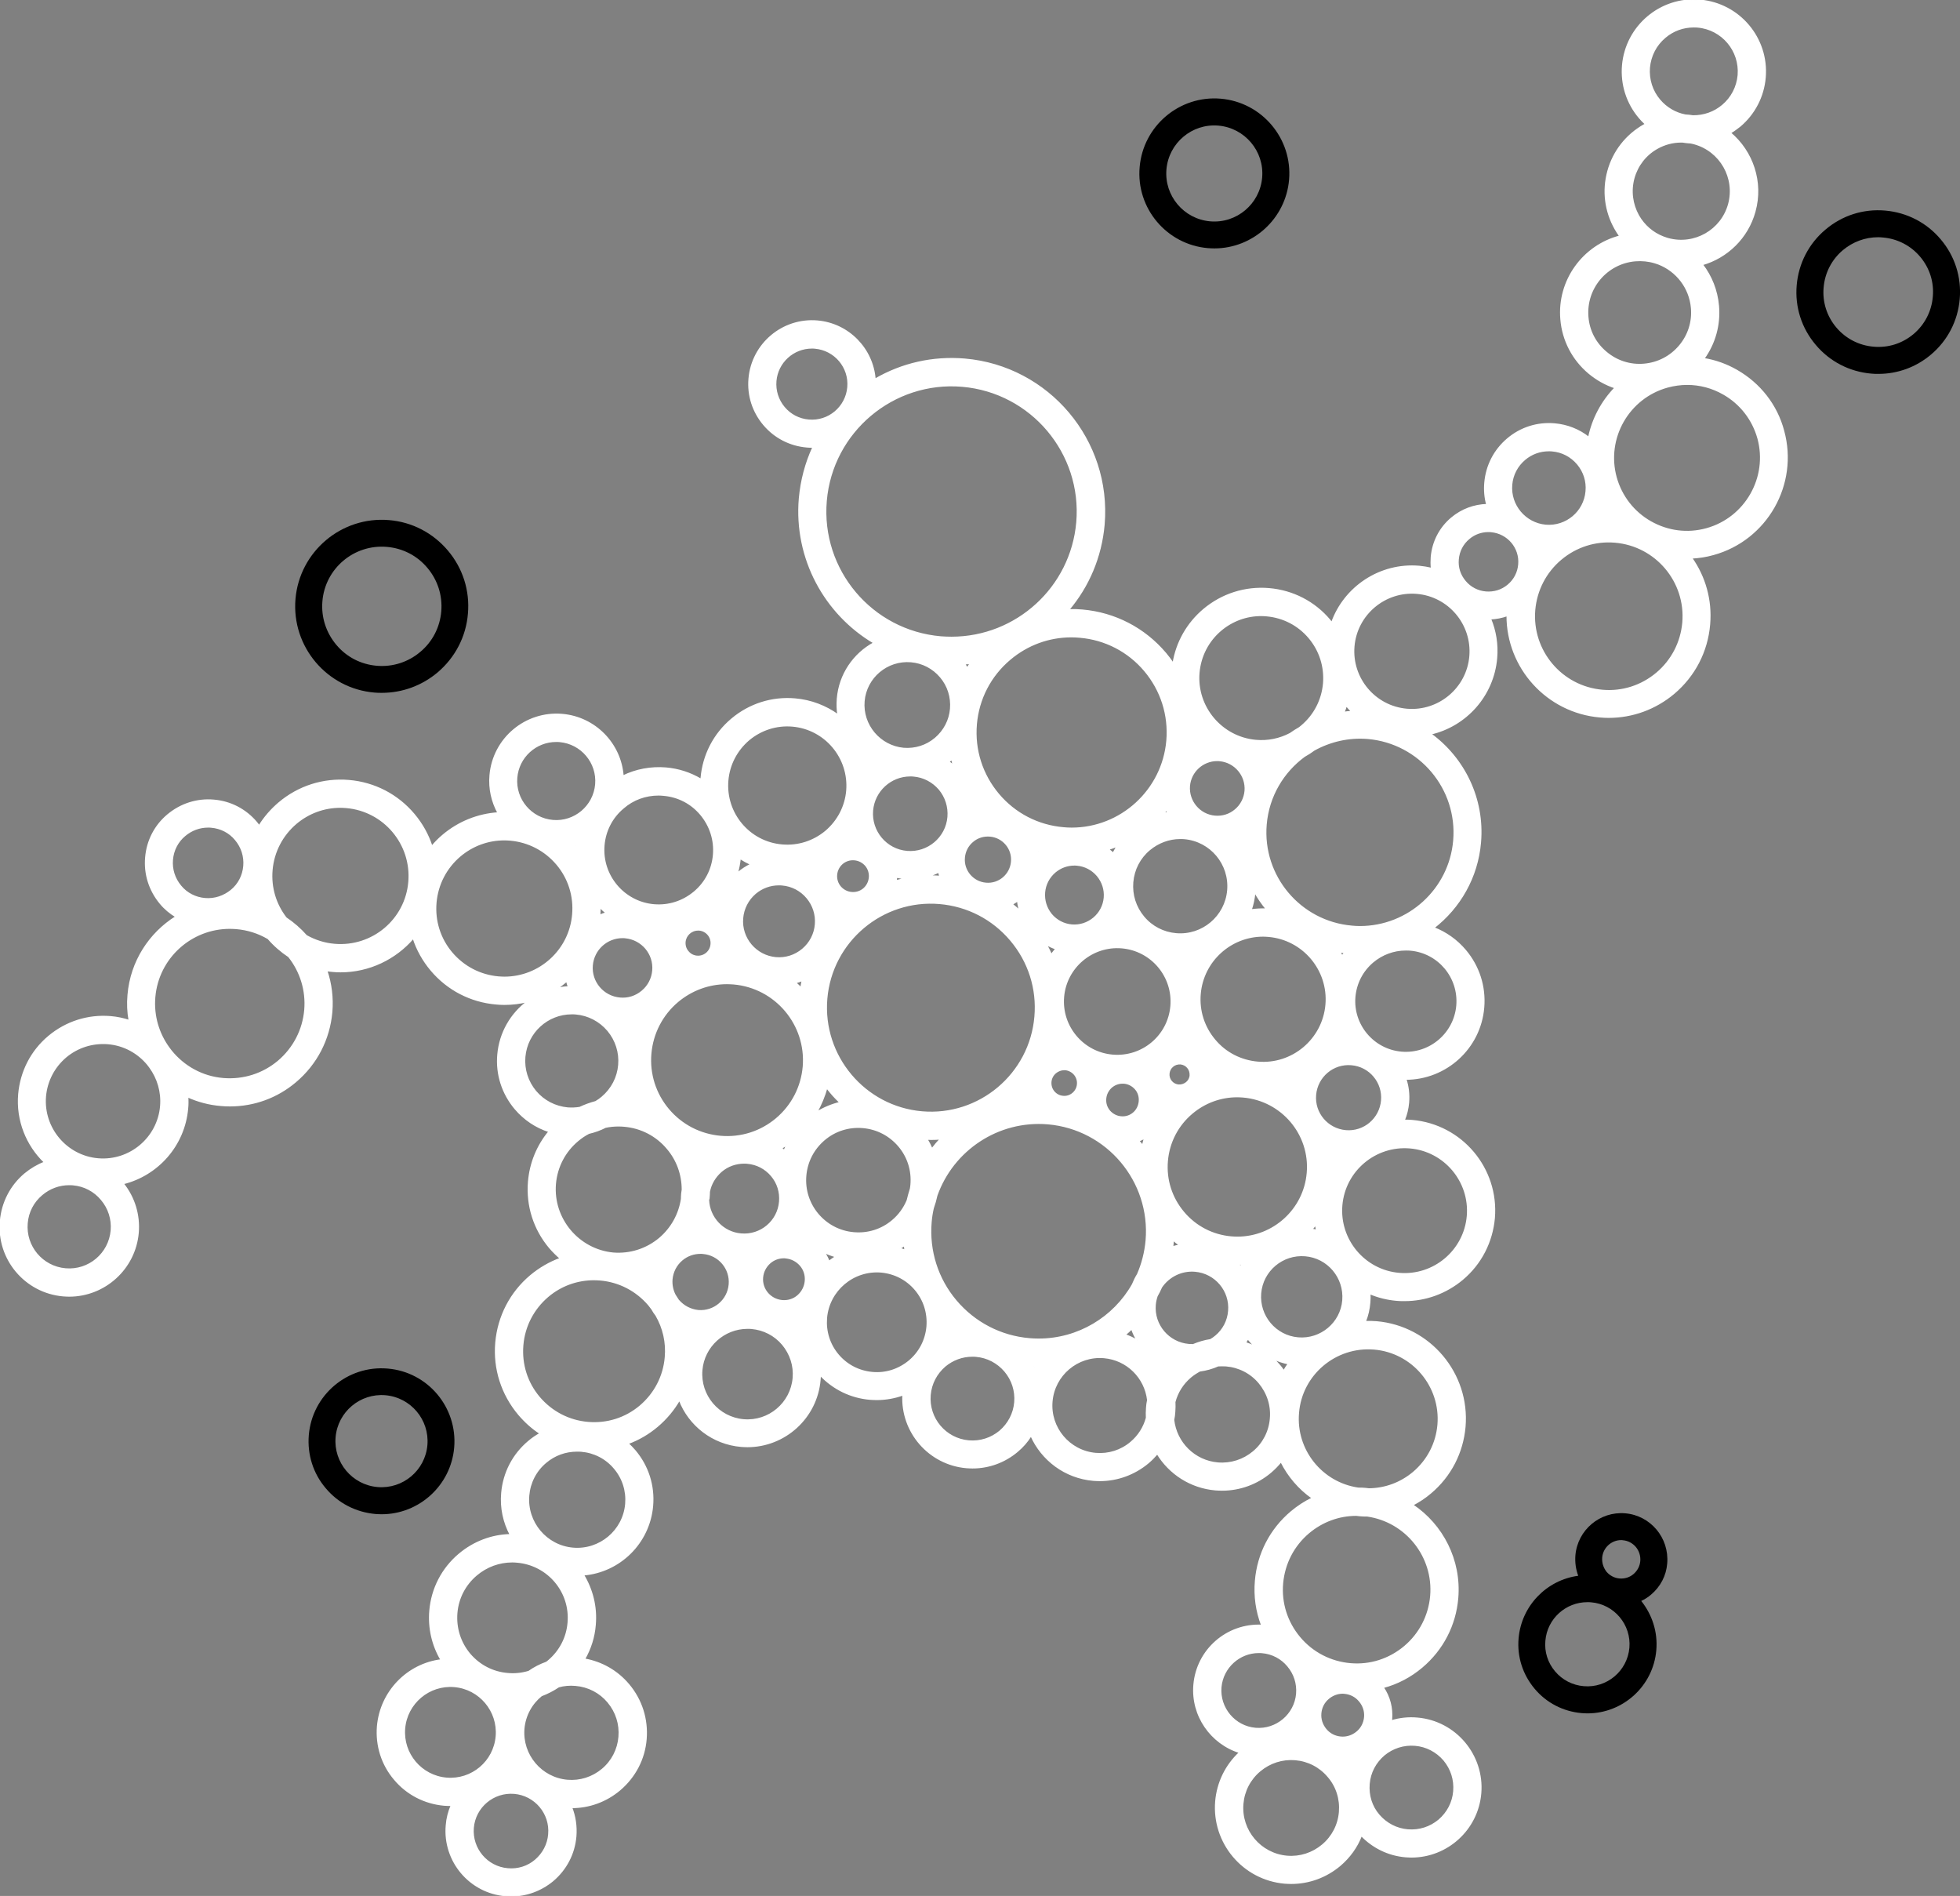 <?xml version="1.0" encoding="utf-8"?>
<!-- Generator: Adobe Illustrator 21.1.0, SVG Export Plug-In . SVG Version: 6.00 Build 0)  -->
<!DOCTYPE svg PUBLIC "-//W3C//DTD SVG 1.1//EN" "http://www.w3.org/Graphics/SVG/1.1/DTD/svg11.dtd">
<svg version="1.1" id="Layer_1" xmlns="http://www.w3.org/2000/svg" xmlns:xlink="http://www.w3.org/1999/xlink" x="0px" y="0px"
	 viewBox="0 0 1456 1408.2" style="enable-background:new 0 0 1456 1408.2;" xml:space="preserve">
<rect x="0" y="0" width="1456" height="1408.2" fill="#808080" stroke="none"/>
<g>
	<path style="stroke: white; fill: white;" d="M1290.1,275.1c-7.7-4.4-15.9-7.3-24.4-8.7c8.2-11.4,12-25.1,10.8-39.2c-1-11.6-5.3-22.1-11.9-30.7
		c18.3-5.3,33.6-19.7,39-39.4c6.1-22-1.8-44.6-18.2-58.4c2.5-1.5,4.8-3.2,7.1-5c10.8-9.1,17.5-22,18.7-36.1
		c2.5-29.2-19.2-54.9-48.4-57.4c-29.2-2.5-54.9,19.2-57.4,48.4c-1.2,14.1,3.2,27.9,12.3,38.7c1.5,1.8,3.1,3.4,4.7,4.9
		c-0.4,0.2-0.9,0.5-1.3,0.7c-13.1,7.5-22.6,19.6-26.6,34.2s-2.1,29.8,5.4,43c1,1.8,2.2,3.6,3.4,5.3c-27.2,7.1-46.2,32.9-43.7,61.8
		c1.3,15.6,8.7,29.8,20.7,39.9c5.9,4.9,12.5,8.6,19.5,10.9c-9.9,10.2-16.7,23-19.6,36.9c-7.2-5.7-16-9.2-25.4-10
		c-12.7-1.1-25.1,2.8-34.9,11.1s-15.7,19.8-16.8,32.5c-0.5,5.6,0,11.2,1.4,16.3c-9.6,0.3-18.7,3.7-26.2,10c-8.7,7.3-14,17.6-15,29
		c-0.2,2.8-0.2,5.7,0.1,8.4c-3-0.7-6-1.2-9.1-1.5c-29.2-2.5-55.6,15.4-65,41.8c-0.5-0.6-0.9-1.2-1.4-1.8
		c-11.4-13.6-27.5-21.9-45.2-23.4c-17.7-1.5-34.9,4-48.5,15.4c-12.2,10.3-20.2,24.4-22.7,40c-1.7-2.5-3.6-5-5.6-7.4
		c-15.7-18.6-37.7-30-61.9-32.1c-3.4-0.3-6.7-0.4-10.1-0.3c14.6-17.3,24.1-39.1,26.2-63.3c5.3-62.4-41.1-117.4-103.4-122.8
		c-23.6-2-46.6,3.2-66.7,14.9c-1.7-22.5-19.6-41.2-42.8-43.2c-25.8-2.2-48.5,17-50.7,42.7c-1.1,12.5,2.8,24.6,10.9,34.2
		c8.1,9.6,19.4,15.4,31.9,16.5c1.4,0.1,2.7,0.2,4,0.2c0.2,0,0.5,0,0.7,0c-5.5,11.9-8.9,24.7-10.1,38.1c-3.8,44.8,19,85.8,55.3,107.3
		c-14.9,8.1-25.6,23.3-27.1,41.5v0c-0.3,4.1-0.2,8.1,0.4,12c-9.1-6.5-20-10.8-31.9-11.8c-17.1-1.5-33.8,3.8-47,14.9
		s-21.2,26.6-22.7,43.8v0c0,0.3,0,0.7-0.1,1c-7.9-4.7-16.7-7.6-26.1-8.4c-11.1-0.9-22.1,1.1-31.9,5.9c-1.7-23.8-20.6-43.6-45.2-45.7
		c-27.2-2.3-51.2,17.9-53.5,45.1c-0.9,10.1,1.4,19.7,5.9,28c-15,1-29.3,6.7-41,16.6c-3,2.5-5.7,5.3-8.2,8.2
		c-2.8-8.6-7.3-16.7-13.3-23.8c-12.2-14.5-29.4-23.4-48.3-25c-18.9-1.6-37.3,4.2-51.9,16.5c-5.9,5-10.9,10.8-14.8,17.1
		c-0.7-0.9-1.3-1.8-2-2.6c-8-9.5-19.3-15.4-31.7-16.4c-12.4-1.1-24.5,2.8-34.1,10.8s-15.4,19.3-16.4,31.7
		c-1.1,12.4,2.8,24.5,10.8,34.1c3.3,4,7.3,7.3,11.6,9.9c-19.6,12.3-33.4,33.2-35.5,58c-0.6,6.5-0.3,12.9,0.8,19.1
		c-4.4-1.4-9-2.4-13.8-2.8c-16.8-1.4-33.1,3.8-46,14.6c-12.9,10.8-20.7,26-22.2,42.8c-1.7,19.6,5.9,38,19.1,50.7
		c-5.2,2-10.1,4.9-14.6,8.6c-10.5,8.8-16.9,21.3-18.1,34.9C-2.2,935.1,18.8,960,47,962.4c1.5,0.1,3,0.2,4.4,0.2
		c26.4,0,48.9-20.3,51.2-47c1.1-13.2-2.8-26.1-11.1-36.5c25.5-6.3,45.4-28.2,47.8-55.8c0.3-2.9,0.3-5.8,0.1-8.7
		c7.6,3.4,15.9,5.7,24.8,6.4c2.2,0.2,4.4,0.3,6.6,0.3c17.9,0,35-6.2,48.8-17.9c15.5-13.1,25-31.4,26.8-51.7
		c0.9-10.6-0.4-21-3.7-30.8c1.4,0.2,2.8,0.4,4.2,0.5c2.1,0.2,4.1,0.3,6.1,0.3c21.3,0,40.8-9.6,54-24.9c2.8,8.6,7.3,16.7,13.3,23.8
		c12.2,14.5,29.4,23.4,48.3,25c2.1,0.2,4.1,0.3,6.1,0.3c5.9,0,11.7-0.7,17.2-2.1c-12.2,9.1-20.6,23.2-22,39.5
		c-1.3,14.7,3.3,28.9,12.8,40.2c6.8,8,15.5,13.8,25.2,16.9c-8.7,10.5-14,23.3-15.2,37.2c-1.5,17.9,4,35.3,15.6,49.1
		c2.5,2.9,5.2,5.6,8,8c-7.9,2.9-15.4,7.2-22.1,12.8c-15,12.6-24.1,30.3-25.8,49.7c-1.7,19.5,4.4,38.4,17,53.4
		c4.7,5.5,10,10.3,15.9,14.1c-3.1,1.7-6,3.7-8.7,6c-11.5,9.7-18.5,23.2-19.8,38.2c-1,11.1,1.4,21.8,6.3,31
		c-13.9,0.3-27.2,5.4-38,14.5c-12.6,10.6-20.3,25.5-21.7,41.9c-1.1,12.9,1.8,25.6,8.3,36.6c-24.8,3.1-44.9,23.3-47.2,49.2
		c-1.2,14.4,3.2,28.5,12.6,39.5c9.3,11.1,22.4,17.8,36.8,19.1c1.6,0.1,3.1,0.2,4.7,0.2c0.2,0,0.5,0,0.7,0c-2,4.6-3.3,9.6-3.7,14.9
		c-2.3,26.5,17.4,49.9,43.9,52.1c1.4,0.1,2.8,0.2,4.2,0.2c11.3,0,22.2-4,31-11.3c9.8-8.3,15.9-19.9,17-32.8
		c0.6-7.6-0.5-14.9-3.1-21.5c0,0,0.1,0,0.1,0c13.1,0,25.6-4.6,35.7-13.1c11.3-9.6,18.3-22.9,19.5-37.7s-3.3-29.1-12.9-40.5
		c-8.5-10.1-20-16.6-32.8-18.9c4.4-7.7,7.2-16.3,7.9-25.5c1.2-13.5-2.2-26.3-8.7-37.1c26.8-2.2,48.9-23.5,51.3-51.2
		c1.3-15-3.3-29.5-13-41c-1.6-1.9-3.4-3.7-5.2-5.4c7.9-2.9,15.3-7.2,21.9-12.8c6.6-5.6,12.1-12.2,16.3-19.5
		c7.2,18.7,24.6,32.6,45.9,34.4c1.6,0.1,3.1,0.2,4.6,0.2c27.8,0,51.5-21.3,53.9-49.5c0.1-1.2,0.2-2.4,0.2-3.6
		c9.7,10.3,22.7,16.7,37,17.9c1.7,0.1,3.3,0.2,5,0.2c6.7,0,13.3-1.2,19.5-3.4c-1.4,27.6,19.4,51.6,47.1,54c1.5,0.1,3,0.2,4.5,0.2
		c12.1,0,23.8-4.2,33.2-12.1c4.1-3.4,7.6-7.4,10.3-11.8c8,18,25.3,31.3,46.3,33.1c1.6,0.1,3.2,0.2,4.8,0.2
		c13.1,0,25.7-4.6,35.9-13.1c2.5-2.1,4.7-4.4,6.8-6.8c9,14.8,24.7,25.2,43.2,26.8c1.6,0.1,3.3,0.2,4.9,0.2
		c13.2,0,25.9-4.6,36.1-13.2c2.8-2.4,5.4-5,7.7-7.9c5.4,10.8,13.4,20.2,23.3,27.1c-5.6,2.7-10.8,6.1-15.7,10.2
		c-15.4,13-24.8,31.1-26.5,51.2c-1,11.4,0.6,22.6,4.6,33.1c-25.8-1.2-48.1,18.2-50.3,44.1c-2,23,12.7,43.7,33.9,50.3
		c-10.2,9.5-16.5,22.3-17.7,36.3c-2.6,30.8,20.3,58,51.1,60.7c1.6,0.1,3.3,0.2,4.9,0.2c13.2,0,25.8-4.6,36.1-13.2
		c7.2-6.1,12.7-13.7,16-22.3c8.4,8.7,19.8,14.6,32.8,15.7c1.5,0.1,3,0.2,4.4,0.2c26.5,0,49.1-20.3,51.4-47.2
		c2.4-28.3-18.7-53.4-47-55.8c-6.6-0.6-13.1,0.1-19.3,2c0-0.4,0.1-0.8,0.1-1.2c0.7-8.5-1.5-16.8-6.2-23.7
		c10.5-2.8,20.3-7.9,28.8-15.1c15.4-13,24.8-31.1,26.5-51.2c2.4-28.3-11.3-54.4-33.4-69.2c4.7-2.5,9.2-5.4,13.4-9
		c14.7-12.4,23.7-29.8,25.4-49c3.4-39.6-26.1-74.6-65.7-78c-2.8-0.2-5.5-0.3-8.3-0.2c1.8-4.5,2.9-9.2,3.3-14.3
		c0.2-2.2,0.2-4.4,0.1-6.5c6.2,2.6,12.9,4.3,20,4.9c1.9,0.2,3.9,0.2,5.8,0.2c15.7,0,30.8-5.5,43-15.7c13.7-11.5,22-27.7,23.6-45.5
		c3.1-36.8-24.2-69.2-61-72.4c-2-0.2-4-0.2-5.9-0.2c1.7-4.1,2.8-8.6,3.2-13.2c0.5-6.1-0.2-11.9-2-17.4c0,0,0,0,0,0
		c29.8,0,55.3-22.9,57.8-53.2c1.3-15.5-3.5-30.5-13.5-42.4c-6.4-7.6-14.5-13.3-23.5-16.8c19.2-14.9,32.4-37.4,34.6-63.4
		c2.8-32.6-12.2-62.6-36.9-80.6c26.1-6,46.5-28.3,48.9-56.3c0.9-10.3-0.8-20.3-4.5-29.2c4.3-0.2,8.4-1,12.4-2.4
		c-0.1,38.7,29.6,71.8,68.9,75.2c2.2,0.2,4.4,0.3,6.5,0.3c17.7,0,34.7-6.2,48.4-17.7c15.4-13,24.8-31.1,26.5-51.2
		c1.6-18.2-3.5-35.5-13.3-49.4c5.4-0.3,10.8-1.1,16.1-2.6c39.7-10.9,63.1-52.1,52.2-91.8C1319.9,301,1307.4,285,1290.1,275.1z
		 M1225.2,50.2c0.8-8.8,4.9-16.8,11.7-22.5c6-5.1,13.5-7.8,21.3-7.8c1,0,1.9,0,2.9,0.1c18.2,1.6,31.7,17.6,30.2,35.8
		c-0.8,8.8-4.9,16.8-11.7,22.5c-6.2,5.2-13.9,7.9-22,7.8c-1.9-0.3-3.7-0.5-5.6-0.6c-7.4-1.4-14.1-5.3-19.1-11.2
		C1227.2,67.6,1224.5,59,1225.2,50.2z M1213.7,132.3c2.6-9.4,8.7-17.3,17.2-22.1c5.6-3.2,11.8-4.8,18-4.8c0.3,0,0.7,0,1,0
		c1.2,0.2,2.4,0.4,3.7,0.5c0.6,0.1,1.2,0.1,1.8,0.1c1.1,0.2,2.2,0.4,3.2,0.7c19.5,5.4,30.9,25.5,25.6,45
		c-5.4,19.5-25.5,30.9-45,25.6c-0.4-0.1-0.7-0.2-1-0.3c-0.8-0.3-1.7-0.6-2.6-0.9c-7.8-3-14.3-8.6-18.5-16
		C1212.4,151.6,1211.1,141.8,1213.7,132.3z M1179.5,235.4c-1.8-21.3,14-40,35.3-41.8h0c5-0.4,9.9,0.1,14.5,1.5
		c0.9,0.3,1.8,0.6,2.7,0.9c13.4,5.2,23.3,17.6,24.6,32.8c0.9,10.3-2.3,20.3-9,28.2c-6.7,7.9-16,12.7-26.3,13.6
		c-10.3,0.9-20.3-2.3-28.2-9C1185.2,255,1180.3,245.7,1179.5,235.4z M1122.9,360.1c0.6-7.4,4.1-14.1,9.8-18.9
		c5.1-4.3,11.3-6.5,17.9-6.5c0.8,0,1.6,0,2.4,0.1c7.4,0.6,14.1,4.1,18.9,9.8c4.8,5.7,7.1,12.9,6.4,20.3
		c-1.3,15.3-14.8,26.6-30.1,25.3C1133,388.8,1121.6,375.3,1122.9,360.1z M1083.2,415.4L1083.2,415.4c0.5-6,3.3-11.5,8-15.4
		c4.1-3.5,9.2-5.3,14.5-5.3c0.7,0,1.3,0,2,0.1c12.4,1.1,21.7,12,20.6,24.4c-0.5,6-3.3,11.5-8,15.4c-4.6,3.9-10.5,5.7-16.5,5.2
		c-6-0.5-11.5-3.3-15.4-8C1084.5,427.2,1082.6,421.4,1083.2,415.4z M1004.1,528.5c-2,0.1-3.9,0.3-5.8,0.6c0.7-1.6,1.3-3.3,1.8-5
		C1001.4,525.6,1002.7,527.1,1004.1,528.5z M890.6,499.6c1.1-12.4,6.9-23.6,16.4-31.6c8.5-7.1,18.9-10.9,29.9-10.9
		c1.3,0,2.7,0.1,4,0.2c12.4,1.1,23.6,6.9,31.6,16.4c8,9.5,11.8,21.5,10.8,33.9c-1.1,12.4-6.9,23.6-16.4,31.6c-0.5,0.4-1,0.8-1.6,1.3
		c-2.4,1.4-4.7,2.8-6.9,4.4c-7.8,4.1-16.5,5.9-25.5,5.1C907.4,547.7,888.4,525.1,890.6,499.6z M953.7,1018.2
		c-0.9-1.3-1.9-2.6-2.9-3.8c-1.6-1.9-3.2-3.6-5-5.2c3.5,1.6,7.3,2.9,11.3,3.7C955.8,1014.6,954.7,1016.4,953.7,1018.2z M886.3,998.8
		c-1.1,0-2.1,0-3.2-0.1c-15.1-1.3-26.3-14.6-25-29.6c0.2-2.3,0.7-4.4,1.4-6.5c1.2-2.1,2.3-4.3,3.3-6.6c5.4-7.9,14.8-12.8,25-11.9
		c15.1,1.3,26.3,14.6,25,29.6c-0.6,7.3-4,13.9-9.6,18.6c-1.3,1.1-2.6,2-4,2.8C894.6,995.8,890.4,997.1,886.3,998.8z M716.5,493.1
		c1.5-0.1,2.9-0.3,4.3-0.4c-0.8,1.1-1.5,2.3-2.3,3.5C717.9,495.1,717.2,494.1,716.5,493.1z M920.4,624c-0.2-0.3-0.4-0.5-0.6-0.8
		c0.2-0.1,0.4-0.2,0.6-0.2C920.4,623.4,920.4,623.7,920.4,624z M841.3,954.1c-13.9,24.5-40.3,40.6-69.7,40.6c-2.3,0-4.6-0.1-6.9-0.3
		c-21.3-1.8-40.7-11.9-54.5-28.2s-20.4-37.2-18.6-58.5c0.3-3.5,0.8-6.9,1.6-10.3c1.1-3.1,2-6.3,2.7-9.5
		c11.9-33.6,45.3-56.4,82.5-53.3c44.1,3.8,76.8,42.7,73.1,86.7c-0.8,8.9-3,17.4-6.4,25.2C843.6,948.9,842.4,951.4,841.3,954.1z
		 M674,891.6c-2.4,5.7-6.1,10.9-11,15c-8,6.8-18.2,10-28.7,9.1c-21.6-1.8-37.7-20.9-35.8-42.5c0.9-10.5,5.8-19.9,13.8-26.7
		c8-6.8,18.2-10,28.7-9.1c10.5,0.9,19.9,5.8,26.7,13.8c6.8,8,10,18.2,9.1,28.7c-0.1,1-0.2,2-0.4,3
		C675.5,885.7,674.7,888.7,674,891.6z M504.1,965.9c-0.1-0.1-0.1-0.1-0.2-0.2c-0.8-1.3-1.6-2.6-2.5-3.9c-1.8-3.5-2.6-7.5-2.3-11.5
		c0.5-5.7,3.2-10.9,7.5-14.5c3.9-3.3,8.7-5,13.8-5c0.6,0,1.2,0,1.9,0.1c11.8,1,20.5,11.4,19.5,23.1c-1,11.8-11.4,20.5-23.1,19.5
		C513,972.9,507.8,970.2,504.1,965.9z M845.9,847.4c1.5-0.6,3-1.3,4.4-2.1c-0.6,1.8-1.1,3.6-1.5,5.5
		C847.9,849.6,846.9,848.5,845.9,847.4z M692.3,853.3c-1.1-2.5-2.3-4.9-3.7-7.2c1,0,2,0.1,3.1,0.1c2.4,0,4.7-0.1,7-0.3
		C696.4,848.2,694.3,850.7,692.3,853.3z M508.8,699.7c0.4-5.1,4.7-9,9.8-9c0.3,0,0.6,0,0.8,0c5.4,0.5,9.4,5.2,8.9,10.6
		c-0.2,2.6-1.4,5-3.4,6.7c-2,1.7-4.5,2.5-7.1,2.3c-2.6-0.2-5-1.4-6.7-3.5C509.4,704.9,508.6,702.3,508.8,699.7z M483.4,782.6
		c1.3-15.1,8.4-28.9,20-38.7c10.4-8.7,23.2-13.4,36.6-13.4c1.6,0,3.3,0.1,4.9,0.2c31.3,2.7,54.5,30.3,51.9,61.5
		c-1.3,15.1-8.4,28.9-20,38.7c-11.6,9.8-26.4,14.5-41.5,13.2c-15.1-1.3-28.9-8.4-38.7-20C486.8,812.5,482.1,797.7,483.4,782.6z
		 M584.6,850.1c-0.7,1.4-1.4,2.9-2,4.4c-0.7-0.6-1.4-1.1-2.1-1.7C581.9,852,583.3,851.1,584.6,850.1z M566.4,948.8
		c0.4-4.3,2.4-8.1,5.6-10.9c2.9-2.5,6.5-3.8,10.3-3.8c0.5,0,0.9,0,1.4,0.1c4.3,0.4,8.1,2.4,10.9,5.6s4.1,7.4,3.7,11.7
		c-0.4,4.3-2.4,8.1-5.6,10.9s-7.4,4.1-11.7,3.7C572.2,965.3,565.6,957.6,566.4,948.8z M592,915.5c0.1-0.2,0.3-0.4,0.4-0.7
		c0.3,0.4,0.6,0.7,1,1.1C592.9,915.7,592.5,915.6,592,915.5z M614.2,808c3,3.9,6.2,7.5,9.8,10.9c-6.1,1.5-11.9,3.9-17.3,7.2
		C609.9,820.4,612.4,814.3,614.2,808z M634.7,638.5c3.3,0.3,6.2,1.8,8.4,4.3c2.1,2.5,3.1,5.7,2.8,9c-0.3,3.3-1.8,6.2-4.3,8.4
		c-2.5,2.1-5.7,3.1-9,2.8c-6.8-0.6-11.8-6.5-11.2-13.3v0C622,642.9,627.9,637.9,634.7,638.5z M697.3,647.7c0.3,1.1,0.6,2.2,1,3.2
		c-2.9-0.2-5.9-0.3-8.8-0.2C692.2,650,694.8,649,697.3,647.7z M756,669c0.2,2.5,0.7,4.9,1.4,7.3c-1.8-1.6-3.6-3.2-5.5-4.7
		C753.4,670.8,754.7,669.9,756,669z M614.1,741.8c3.6-42.7,41.3-74.5,84-70.8c20.7,1.8,39.4,11.5,52.8,27.4
		c13.4,15.9,19.8,36,18,56.7c-3.6,42.7-41.3,74.5-84,70.8C642.3,822.2,610.5,784.5,614.1,741.8z M833.4,703.9
		c22,1.9,38.4,21.3,36.5,43.4s-21.3,38.4-43.4,36.5c-22-1.9-38.4-21.3-36.5-43.4C791.9,718.4,811.4,702,833.4,703.9z M800.5,805.3
		c-0.2,2.7-1.5,5.1-3.5,6.8c-2,1.7-4.6,2.6-7.3,2.3c-2.7-0.2-5.1-1.5-6.8-3.5c-1.7-2-2.5-4.6-2.3-7.3c0.2-2.7,1.5-5.1,3.5-6.8
		c1.8-1.5,4.1-2.4,6.4-2.4c0.3,0,0.6,0,0.9,0C796.9,795,801,799.8,800.5,805.3z M868.3,797.4c0.2-2.1,1.2-4.1,2.8-5.4
		c1.6-1.4,3.7-2,5.8-1.9c2.1,0.2,4.1,1.2,5.4,2.8c1.4,1.6,2,3.7,1.9,5.8s-1.2,4.1-2.8,5.4s-3.7,2-5.8,1.9
		C871.2,805.7,867.9,801.8,868.3,797.4z M842,826.7c-2.6,2.2-5.8,3.2-9.2,2.9c-3.4-0.3-6.4-1.9-8.6-4.4c-2.2-2.6-3.2-5.8-2.9-9.2
		c0.3-3.4,1.9-6.4,4.4-8.6c2.3-1.9,5.1-3,8.1-3c0.4,0,0.7,0,1.1,0c3.4,0.3,6.4,1.9,8.6,4.4s3.2,5.8,2.9,9.2
		C846.1,821.5,844.5,824.6,842,826.7z M665.7,654.2c0-0.2,0.1-0.5,0.1-0.7c0.1-0.7,0.1-1.3,0.1-2c2,0.4,4.1,0.8,6.2,0.9
		c0.3,0,0.6,0,0.8,0.1C670.5,653,668.1,653.5,665.7,654.2z M775.9,662.8c0.5-5.9,3.3-11.3,7.9-15.2c4.1-3.4,9.1-5.2,14.3-5.2
		c0.6,0,1.3,0,1.9,0.1c5.9,0.5,11.3,3.3,15.2,7.9c3.8,4.6,5.7,10.3,5.2,16.3c-0.5,5.9-3.3,11.3-7.9,15.2c-4.6,3.8-10.3,5.7-16.3,5.2
		c-5.9-0.5-11.3-3.3-15.2-7.9C777.2,674.5,775.4,668.8,775.9,662.8z M784.4,704.7c-1.2,1.4-2.3,2.8-3.4,4.3c-1.1-2.5-2.4-5-3.7-7.5
		C779.6,702.8,781.9,703.9,784.4,704.7z M735.4,620.9c9.7,0.8,17,9.4,16.1,19.1c-0.8,9.7-9.4,17-19.1,16.1
		c-9.7-0.8-17-9.4-16.1-19.1v0c0.4-4.7,2.6-9,6.2-12C726.1,621.9,730.7,620.5,735.4,620.9z M704.3,606.8c-1.3,15.5-15,27-30.5,25.7
		c-15.5-1.3-27-15-25.7-30.5c1.3-14.7,13.6-25.8,28.1-25.8c0.8,0,1.6,0,2.4,0.1c7.5,0.6,14.3,4.2,19.2,9.9
		C702.6,592,704.9,599.3,704.3,606.8z M561.1,663.5c5-4.2,11.1-6.4,17.5-6.4c0.8,0,1.6,0,2.4,0.1c7.2,0.6,13.8,4,18.5,9.6
		c4.7,5.6,6.9,12.6,6.3,19.8c-0.6,7.2-4,13.8-9.6,18.5s-12.6,6.9-19.8,6.3c-14.9-1.3-26.1-14.5-24.8-29.4v0
		C552.2,674.8,555.6,668.2,561.1,663.5z M596,728.2c-0.4,1.8-0.7,3.6-1,5.5c-1.3-1.3-2.6-2.6-4-3.8
		C592.7,729.4,594.4,728.9,596,728.2z M464.4,696.4c12.4,1.1,21.7,12,20.6,24.4c-0.5,6-3.3,11.5-8,15.4c-4.6,3.9-10.5,5.8-16.5,5.2
		c-12.4-1.1-21.7-12-20.6-24.4c1-11.8,10.9-20.7,22.5-20.7C463.1,696.3,463.7,696.3,464.4,696.4z M526.7,889.1
		c0.1-1.3,0.2-2.6,0.2-3.9c1.1-5.9,4.3-11.2,8.9-15.2c4.8-4.1,10.8-6.2,17-6.2c0.8,0,1.5,0,2.3,0.1c7.1,0.6,13.4,3.9,18,9.3
		c4.6,5.4,6.7,12.3,6.1,19.3c-1.2,14.6-14.1,25.4-28.7,24.1c-13.4-1.1-23.7-12.2-24.2-25.3C526.6,890.6,526.7,889.8,526.7,889.1z
		 M871.4,923c0.1-0.7,0.1-1.4,0.1-2c1.5,1.4,3.1,2.6,4.8,3.8c-1.8,0.4-3.5,0.8-5.2,1.3C871.2,925.2,871.3,924.1,871.4,923z
		 M921.6,940.7c-0.5-0.6-1-1.2-1.6-1.8c0.8,0,1.7,0,2.5-0.1C922.2,939.5,921.9,940.1,921.6,940.7z M971.2,871.2
		c-2.3,27.2-25.2,47.8-52,47.8c-1.5,0-3-0.1-4.5-0.2c-13.9-1.2-26.5-7.7-35.5-18.4c-9-10.7-13.3-24.2-12.1-38.1
		c1.2-13.9,7.7-26.5,18.4-35.5c9.5-8,21.3-12.3,33.5-12.3c1.5,0,3,0.1,4.5,0.2C952.3,817.2,973.7,842.5,971.2,871.2z M985.1,746.2
		c-2.2,25.8-25,45.1-50.8,42.8c-12.5-1.1-23.9-6.9-31.9-16.5c-8.1-9.6-12-21.8-10.9-34.3c2.1-24.5,22.7-43,46.8-43
		c1.3,0,2.7,0.1,4,0.2C968.1,697.6,987.3,720.4,985.1,746.2z M912.1,661.3c-1.7,19.5-18.9,34-38.4,32.3c-9.4-0.8-18-5.2-24.1-12.5
		s-9-16.4-8.2-25.9v0c0.8-9.4,5.2-18,12.5-24.1c6.5-5.4,14.5-8.4,22.8-8.4c1,0,2.1,0,3.1,0.1C899.3,624.5,913.8,641.7,912.1,661.3z
		 M904.2,564.8c0.6,0,1.2,0,1.8,0.1c11.4,1,19.9,11.1,19,22.5c-0.5,5.5-3.1,10.6-7.3,14.1c-4.2,3.6-9.6,5.3-15.2,4.8
		c-11.4-1-19.9-11.1-19-22.5C884.4,573,893.5,564.8,904.2,564.8z M887,548.6c0-0.4,0.1-0.8,0.1-1.1c0.2,0.3,0.5,0.5,0.7,0.8
		C887.5,548.4,887.3,548.5,887,548.6z M866.6,601.5c0.3,0.7,0.6,1.3,0.9,2c-1,0.2-2.1,0.4-3.1,0.6
		C865.2,603.2,865.9,602.4,866.6,601.5z M826.9,633.7c-1.1-1-2.3-2-3.5-2.9c2.2-0.7,4.3-1.4,6.4-2.3
		C828.8,630.2,827.8,632,826.9,633.7z M771,632.2c0-0.2-0.1-0.4-0.1-0.7c0.2,0.1,0.5,0.1,0.7,0.2C771.4,631.9,771.2,632.1,771,632.2
		z M724.3,602c0-0.7-0.1-1.4-0.1-2.1c0.5,0.6,0.9,1.2,1.4,1.8C725.2,601.8,724.8,601.9,724.3,602z M707.1,564c0.3,1.5,0.7,3,1.1,4.5
		c-1.1-1-2.2-1.9-3.4-2.7C705.6,565.1,706.4,564.6,707.1,564z M548.2,648.2c-0.2,0.2-0.4,0.4-0.6,0.6c1.1-3.6,1.8-7.4,2.2-11.2
		c2.5,1.6,5.2,3.1,8,4.4C554.4,643.6,551.2,645.7,548.2,648.2z M532.5,674.2C532.5,674.2,532.5,674.2,532.5,674.2c0-0.1,0-0.1,0-0.1
		C532.6,674.1,532.6,674.2,532.5,674.2z M445.5,679.8c0.1-2,0.2-4,0.2-5.9c1.4,1.5,3,2.9,4.6,4.2
		C448.7,678.5,447.1,679.1,445.5,679.8z M428.4,628.4c-0.3-0.3-0.5-0.6-0.8-0.9c0.3-0.1,0.6-0.2,0.9-0.3
		C428.5,627.6,428.4,628,428.4,628.4z M615.8,936.9c-0.9-2.4-2.1-4.7-3.6-6.8c2.7,1.3,5.6,2.4,8.6,3.3
		C619.1,934.5,617.4,935.7,615.8,936.9z M671.9,925c0.1,1.2,0.3,2.4,0.4,3.6c-1.3-0.5-2.6-0.9-3.9-1.4
		C669.6,926.6,670.8,925.8,671.9,925z M768,1014.6c0.5,0,1.1,0,1.6,0c-0.3,0.5-0.6,0.9-0.8,1.4
		C768.5,1015.6,768.2,1015.1,768,1014.6z M840.7,987c1,3,2.4,5.9,4,8.5c-2.8-1.6-5.8-3-8.9-4.1C837.5,990,839.1,988.5,840.7,987z
		 M865.1,1014.2c-0.2,0.2-0.3,0.4-0.5,0.6c-0.3-0.4-0.5-0.9-0.8-1.3C864.2,1013.7,864.6,1013.9,865.1,1014.2z M927,994.3
		c1.6,2.1,3.4,4,5.2,5.8c-2.3-1.1-4.6-2-7-2.8C925.8,996.3,926.4,995.3,927,994.3z M936.4,960.6L936.4,960.6
		c1.4-16.9,16.3-29.4,33.2-28c16.9,1.4,29.4,16.3,28,33.2c-1.4,16.9-16.4,29.4-33.2,28C947.5,992.4,935,977.5,936.4,960.6z
		 M974.6,913.1c0.9-1.1,1.8-2.2,2.7-3.4c0.2,1.4,0.5,2.7,0.8,4C976.9,913.5,975.7,913.3,974.6,913.1z M1026.4,817.4
		c-1.2,13.6-13.1,23.7-26.7,22.5c-13.6-1.2-23.7-13.1-22.5-26.7v0c1.2-13.6,13.1-23.7,26.7-22.5
		C1017.5,791.8,1027.6,803.8,1026.4,817.4z M997,710c-0.6-1-1.1-2-1.7-3c1.2,0.2,2.4,0.4,3.6,0.5C998.2,708.4,997.6,709.2,997,710z
		 M929.4,675.8c1.4-4.1,2.3-8.4,2.7-12.9c0-0.1,0-0.1,0-0.2c2.5,4.4,5.4,8.6,8.6,12.5C936.8,675.1,933.1,675.3,929.4,675.8z
		 M795.9,472.9c2,0,4.1,0.1,6.2,0.3c18.9,1.6,36.1,10.5,48.3,25s18.1,32.9,16.5,51.9c-3.2,37-34.3,65.1-70.8,65.1
		c-2,0-4.1-0.1-6.1-0.3c-18.9-1.6-36.1-10.5-48.3-25s-18.1-32.9-16.5-51.9c1.6-18.9,10.5-36.1,25-48.3
		C763.2,478.7,779.2,472.9,795.9,472.9z M600.8,312.1c-7.2-0.6-13.7-4-18.3-9.5c-4.6-5.5-6.8-12.5-6.2-19.6v0
		c1.2-14,13-24.6,26.8-24.6c0.8,0,1.5,0,2.3,0.1c14.8,1.3,25.8,14.3,24.5,29.1C628.6,302.4,615.6,313.4,600.8,312.1z M613.7,372
		c4.4-51.4,49.8-89.6,101.1-85.2c51.4,4.4,89.6,49.8,85.2,101.1c-4.2,48.7-45.1,85.5-93.1,85.5c-2.7,0-5.3-0.1-8-0.3
		C647.5,468.7,609.3,423.4,613.7,372z M641.8,520.8L641.8,520.8c1.5-17.7,17.2-30.9,34.9-29.4c8.6,0.7,16.4,4.8,22,11.4
		c5.6,6.6,8.2,15,7.5,23.6c-0.7,8.6-4.8,16.4-11.4,22s-15,8.2-23.6,7.5C653.5,554.2,640.3,538.5,641.8,520.8z M540.6,579.7
		L540.6,579.7c1-11.8,6.6-22.5,15.6-30.2c9.1-7.6,20.6-11.3,32.4-10.3c24.4,2.1,42.5,23.6,40.5,48c-1,11.8-6.6,22.5-15.6,30.2
		c-9.1,7.6-20.6,11.3-32.4,10.3C556.6,625.7,538.5,604.1,540.6,579.7z M489.2,590.4c1.2,0,2.4,0.1,3.6,0.2
		c10.9,0.9,20.8,6,27.8,14.4s10.4,19,9.5,29.8c-0.9,10.9-6,20.8-14.4,27.8c-8.4,7-18.9,10.4-29.8,9.5c-22.5-1.9-39.2-21.8-37.3-44.2
		c0.9-10.9,6-20.8,14.4-27.8C470.3,593.7,479.6,590.4,489.2,590.4z M383.8,577.6c1.3-15.4,14.2-27,29.4-27c0.8,0,1.7,0,2.5,0.1
		c16.2,1.4,28.3,15.7,26.9,31.9s-15.7,28.3-31.9,26.9C394.5,608.1,382.4,593.8,383.8,577.6z M128,638.6c0.6-7.1,3.9-13.6,9.4-18.1
		c4.9-4.1,10.9-6.3,17.2-6.3c0.8,0,1.5,0,2.3,0.1c7.1,0.6,13.6,3.9,18.1,9.4c4.6,5.5,6.8,12.4,6.2,19.5c-0.6,7.1-3.9,13.6-9.4,18.1
		s-12.4,6.8-19.5,6.2c-7.1-0.6-13.6-3.9-18.1-9.4C129.6,652.6,127.4,645.7,128,638.6z M82.7,913.9c-1.5,17.3-16.7,30.1-34,28.6
		c-17.3-1.5-30.1-16.7-28.6-34c0.7-8.4,4.6-15.9,11.1-21.3c5.7-4.8,12.8-7.4,20.2-7.4c0.9,0,1.8,0,2.7,0.1
		c8.4,0.7,15.9,4.6,21.3,11.1C80.8,897.4,83.4,905.5,82.7,913.9z M119.4,821.6c-2,23.6-22.9,41.2-46.5,39.2
		c-23.6-2-41.2-22.9-39.2-46.5c1-11.4,6.4-21.8,15.1-29.2c8.8-7.4,19.9-10.9,31.4-10c12,1,22.4,6.9,29.5,15.5
		c0.5,0.7,1.1,1.4,1.6,2.1C117.2,800.8,120.3,810.9,119.4,821.6z M226.5,750.1c-1.3,14.9-8.3,28.4-19.7,38.1
		c-11.4,9.6-25.9,14.2-40.9,13c-15.8-1.3-29.5-9.2-38.7-20.6c-0.5-0.7-1-1.4-1.6-2.1c-7.8-10.6-11.9-23.9-10.7-37.9
		c2.5-29.2,27-51.2,55.8-51.2c1.6,0,3.2,0.1,4.8,0.2c8.5,0.7,16.6,3.3,23.7,7.5c4.5,5.2,9.7,9.7,15.3,13.4
		C223.4,721.7,227.7,735.7,226.5,750.1z M248.6,701.5c-7.5-0.6-14.6-2.9-21-6.5c-4.5-5.1-9.6-9.5-15.1-13.2
		c-7.9-10.2-11.6-22.7-10.5-35.6c1.2-13.6,7.6-25.9,18-34.7c9.3-7.8,20.8-12,32.8-12c1.5,0,3,0.1,4.4,0.2
		c28.1,2.4,49,27.2,46.6,55.3C301.5,683.1,276.7,703.9,248.6,701.5z M374.7,725.9c-1.5,0-2.9-0.1-4.4-0.2
		c-13.6-1.2-25.9-7.6-34.7-18c-8.8-10.4-13-23.7-11.8-37.3c1.2-13.6,7.6-25.9,18-34.7c9.3-7.8,20.8-12,32.8-12c1.5,0,3,0.1,4.4,0.2
		c13.6,1.2,25.9,7.6,34.7,18s13,23.7,11.8,37.3C423.3,705.8,400.9,725.9,374.7,725.9z M421,728.7c0.3,1.5,0.8,2.9,1.3,4.3
		c-2.8,0.1-5.5,0.5-8.2,1C416.5,732.3,418.8,730.6,421,728.7z M397.9,810.6c-6-7.2-8.9-16.3-8.1-25.6c1.6-18.3,16.9-32.1,34.9-32.1
		c1,0,2,0,3,0.1c9.3,0.8,17.8,5.2,23.9,12.4c6,7.2,8.9,16.3,8.1,25.6c-0.8,9.3-5.2,17.8-12.4,23.9c-1.5,1.3-3.1,2.4-4.8,3.4
		c-4.1,1.1-8,2.5-11.8,4.3c-2.9,0.5-5.9,0.6-9,0.4C412.4,822.1,404,817.8,397.9,810.6z M412.5,879.3c1.1-12.6,7-24,16.7-32.1
		c2.6-2.2,5.3-4,8.2-5.5c4.3-1,8.5-2.5,12.4-4.5c3.2-0.7,6.5-1,9.8-1c1.4,0,2.7,0.1,4.1,0.2c12.6,1.1,24,7,32.1,16.7
		c7.3,8.6,11.1,19.3,11.1,30.5c-0.1,1-0.3,1.9-0.4,2.9c-0.1,1.3-0.2,2.7-0.2,4c-1.7,11.4-7.4,21.7-16.3,29.3
		c-9.7,8.1-21.9,12-34.5,11C429.7,928.3,410.3,905.3,412.5,879.3z M339.3,1198.1c0.9-11.1,6.1-21.1,14.6-28.3
		c7.6-6.4,16.9-9.8,26.7-9.8c1.2,0,2.4,0.1,3.6,0.2c22.9,2,39.9,22.1,37.9,45c-0.9,11.1-6.1,21.1-14.6,28.3c-0.5,0.4-1,0.8-1.5,1.2
		c-4.7,1.7-9.1,3.9-13.2,6.8c-5,1.5-10.3,2.1-15.6,1.6c-11.1-0.9-21.1-6.1-28.3-14.6C341.8,1220,338.4,1209.2,339.3,1198.1z
		 M331.7,1320.8c-18.8-1.6-32.8-18.2-31.2-37c1.6-18.8,18.2-32.8,37-31.2c18.8,1.6,32.8,18.2,31.2,37
		C367.1,1308.5,350.5,1322.4,331.7,1320.8z M407.7,1362.4c-0.6,7.5-4.2,14.3-9.9,19.2s-13.1,7.2-20.6,6.5c-15.5-1.3-27-15-25.7-30.5
		c1.3-15.5,15-27,30.5-25.7C397.5,1333.2,409.1,1346.9,407.7,1362.4z M451.7,1264.2c6.1,7.3,9,16.4,8.2,25.9
		c-0.8,9.4-5.2,18-12.5,24.1c-7.3,6.1-16.5,9-25.9,8.2c-19.5-1.7-34-18.9-32.4-38.4c0.9-10,5.8-18.7,13.1-24.6
		c4.5-1.7,8.8-3.9,12.8-6.6c3.9-1.1,8.1-1.5,12.5-1.1C437,1252.5,445.6,1256.9,451.7,1264.2z M464.9,1117
		c-1.7,19.9-19.3,34.7-39.2,33c-19.9-1.7-34.7-19.3-33-39.2c0.8-9.6,5.3-18.4,12.7-24.6c6.6-5.6,14.7-8.5,23.3-8.5
		c1,0,2.1,0,3.1,0.1c9.6,0.8,18.4,5.3,24.6,12.7C462.7,1097.9,465.7,1107.3,464.9,1117z M494.3,1008.1c-1.2,14.2-7.9,27-18.7,36.2
		c-10.9,9.2-24.6,13.5-38.8,12.3c-14.2-1.2-27-7.9-36.2-18.7c-9.2-10.9-13.5-24.6-12.3-38.8c1.2-14.2,7.9-27,18.7-36.2
		c9.7-8.2,21.7-12.5,34.2-12.5c1.5,0,3.1,0.1,4.6,0.2c14.2,1.2,27,7.9,36.2,18.7c0.8,1,1.6,2,2.3,3c0.9,1.6,1.9,3.2,3.1,4.7
		C492.8,986.3,495.3,997.1,494.3,1008.1z M589.3,1023.5c-1.6,18.7-18.1,32.7-36.9,31.1c-18.7-1.6-32.7-18.1-31.1-36.9
		c1.5-17.8,16.5-31.2,34-31.2c1,0,1.9,0,2.9,0.1c9.1,0.8,17.3,5,23.2,12C587.2,1005.6,590.1,1014.4,589.3,1023.5z M648.1,1019.5
		c-10-0.9-19-5.5-25.5-13.2c-6.5-7.7-9.5-17.4-8.7-27.4c1.8-20.6,20-35.9,40.6-34.2c10,0.9,19,5.5,25.5,13.2
		c6.5,7.7,9.5,17.4,8.7,27.4c-0.9,10-5.5,19-13.2,25.5C667.7,1017.3,658,1020.4,648.1,1019.5z M753.9,1041.5
		c-0.7,8.4-4.7,16-11.1,21.5c-6.5,5.4-14.6,8-23.1,7.3c-17.4-1.5-30.3-16.8-28.8-34.2c0.7-8.4,4.7-16,11.1-21.5
		c5.8-4.8,12.9-7.4,20.3-7.4c0.9,0,1.8,0,2.7,0.1c8.4,0.7,16,4.7,21.5,11.1C752,1024.9,754.6,1033.1,753.9,1041.5z M840.1,1071.3
		c-7.3,6.2-16.6,9.1-26.1,8.3c-19.7-1.7-34.3-19.1-32.6-38.7c1.7-19.7,19.1-34.3,38.7-32.6c17.3,1.5,30.6,15,32.5,31.6
		c-0.4,1.9-0.7,3.9-0.8,5.9c-0.2,2.4-0.2,4.9-0.1,7.3C849.8,1060.2,845.8,1066.5,840.1,1071.3z M943.8,1053.7
		c-0.8,9.6-5.3,18.4-12.7,24.6c-7.4,6.2-16.8,9.2-26.4,8.4c-17.5-1.5-31-15.2-32.9-32.1c0.4-2,0.7-3.9,0.8-6
		c0.2-2.4,0.2-4.9,0.1-7.3c1.9-7.2,5.9-13.6,11.7-18.5c2.1-1.8,4.5-3.3,6.9-4.6c4.7-0.6,9.3-1.9,13.6-3.8c1.9-0.1,3.9-0.1,5.9,0
		c9.6,0.8,18.4,5.3,24.6,12.7C941.7,1034.7,944.7,1044.1,943.8,1053.7z M1013.8,1275.4c-0.4,4.4-2.4,8.3-5.8,11.1s-7.6,4.2-12,3.8
		c-4.4-0.4-8.3-2.4-11.1-5.8c-2.8-3.4-4.2-7.6-3.8-12c0.4-4.4,2.4-8.3,5.8-11.1c3-2.5,6.7-3.9,10.5-3.9c0.5,0,0.9,0,1.4,0.1
		c4.4,0.4,8.3,2.4,11.1,5.8C1012.8,1266.8,1014.2,1271,1013.8,1275.4z M906.9,1253.2c1.3-14.7,13.7-25.9,28.2-25.9
		c0.8,0,1.6,0,2.4,0.1c7.5,0.6,14.4,4.2,19.2,10c4.9,5.8,7.2,13.1,6.6,20.6c-1.3,15.5-15.1,27.1-30.6,25.8
		C917.2,1282.5,905.6,1268.7,906.9,1253.2z M995.1,1345.9c-0.8,9.6-5.3,18.3-12.7,24.5c-7.4,6.2-16.7,9.2-26.3,8.4
		c-19.8-1.7-34.6-19.2-32.9-39v0c0.8-9.6,5.3-18.3,12.7-24.5c7.4-6.2,16.7-9.2,26.3-8.4c9.6,0.8,18.3,5.3,24.5,12.7
		C993,1326.9,995.9,1336.3,995.1,1345.9z M1051.2,1296.2c8.4,0.7,16,4.7,21.5,11.1c5.4,6.5,8,14.6,7.3,23.1s-4.7,16-11.1,21.5
		c-6.5,5.4-14.6,8-23.1,7.3c-8.4-0.7-16-4.7-21.5-11.1s-8-14.6-7.3-23.1s4.7-16,11.1-21.5
		C1034.6,1298.1,1042.8,1295.5,1051.2,1296.2z M1062.9,1185.4c-1.3,14.7-8.2,28.1-19.5,37.6c-11.3,9.5-25.6,14.1-40.3,12.8
		c-14.7-1.3-28.1-8.2-37.6-19.5c-9.5-11.3-14.1-25.6-12.8-40.3c1.3-14.7,8.2-28.1,19.5-37.6c10-8.4,22.4-13,35.3-13
		c0.9,0.1,1.8,0.2,2.7,0.3c1.8,0.2,3.6,0.2,5.4,0.2C1044.4,1130,1065.4,1156,1062.9,1185.4z M1020.8,1001.9
		c28.6,2.4,49.9,27.7,47.5,56.3c-1.2,13.9-7.7,26.4-18.3,35.4c-9.4,7.9-21,12.2-33.1,12.3c-0.9-0.1-1.7-0.2-2.6-0.3
		c-1.8-0.2-3.5-0.2-5.3-0.2c-27.1-3.9-46.9-28.4-44.5-56C966.8,1020.8,992.1,999.5,1020.8,1001.9z M1090.1,903.2
		c-2.2,25.8-25,44.9-50.7,42.7c-25.8-2.2-44.9-25-42.7-50.7c2.2-25.8,25-44.9,50.7-42.7C1073.1,854.7,1092.3,877.5,1090.1,903.2z
		 M1082.3,746.9c-1.8,20.9-20.3,36.5-41.2,34.7c-20.9-1.8-36.5-20.3-34.7-41.2c0.9-10.1,5.6-19.3,13.4-25.9c6.9-5.8,15.5-9,24.5-9
		c1.1,0,2.2,0,3.3,0.1C1068.6,707.4,1084.1,725.9,1082.3,746.9z M1080,624.3c-3.1,36.4-33.8,64-69.7,64c-2,0-4-0.1-6-0.3
		c-38.5-3.3-67.1-37.2-63.8-75.7v0c1.8-21,12.7-39,28.5-50.6c2.5-1.4,4.9-2.9,7.3-4.7c11.8-6.5,25.5-9.8,39.9-8.6
		C1054.7,551.8,1083.3,585.8,1080,624.3z M1092,487.4c-2,23.8-23.1,41.5-46.8,39.5c-23.8-2-41.5-23-39.5-46.8v0
		c2-23.8,23.1-41.5,46.8-39.5C1076.3,442.6,1094,463.6,1092,487.4z M1250.2,462.4c-1.3,14.7-8.2,28.1-19.5,37.6
		c-11.3,9.5-25.6,14.1-40.3,12.8c-30.4-2.6-53-29.4-50.4-59.8c1.3-14.7,8.2-28.1,19.5-37.6c11.3-9.5,25.6-14.1,40.3-12.8
		C1230.2,405.2,1252.8,432,1250.2,462.4z M1267.7,392.8c-14.1,3.9-28.8,2-41.5-5.2c-12.7-7.2-21.8-19-25.7-33
		c-8-29.1,9.2-59.2,38.2-67.2c4.8-1.3,9.7-2,14.6-2c9.4,0,18.6,2.4,27,7.2c12.7,7.2,21.8,19,25.7,33
		C1313.9,354.6,1296.7,384.8,1267.7,392.8z"/>
	<path d="M1441.7,177.8c-10.4-12.4-25.1-20-41.3-21.4c-16.2-1.4-31.9,3.6-44.3,14.1c-12.4,10.4-20,25.1-21.4,41.3
		c-1.4,16.2,3.6,31.9,14.1,44.3c10.4,12.4,25.1,20,41.3,21.4c1.8,0.2,3.5,0.2,5.3,0.2c14.3,0,28-5,39-14.3
		c12.4-10.4,20-25.1,21.4-41.3C1457.2,205.9,1452.2,190.2,1441.7,177.8z M1435.8,220.4c-0.9,10.8-6,20.7-14.3,27.7
		c-8.3,7-18.9,10.4-29.7,9.4c-10.8-0.9-20.7-6-27.7-14.3c-7-8.3-10.4-18.9-9.4-29.7c0.9-10.8,6-20.7,14.3-27.7
		c7.4-6.2,16.6-9.6,26.2-9.6c1.2,0,2.4,0.1,3.5,0.2c10.8,0.9,20.7,6,27.7,14.3S1436.8,209.5,1435.8,220.4z"/>
	<path d="M897.3,184.3c1.6,0.1,3.2,0.2,4.8,0.2c28.6,0,53-22,55.5-51c2.6-30.6-20.2-57.6-50.8-60.2c-30.6-2.6-57.6,20.2-60.2,50.8v0
		C843.9,154.7,866.7,181.7,897.3,184.3z M866.5,125.8L866.5,125.8c1.7-19.6,19-34.2,38.6-32.5c19.6,1.7,34.2,19,32.5,38.6
		s-19,34.2-38.6,32.5C879.4,162.7,864.8,145.4,866.5,125.8z"/>
	<path d="M278.1,514.4c1.9,0.2,3.7,0.2,5.6,0.2c15.1,0,29.6-5.3,41.3-15.1c13.1-11.1,21.2-26.6,22.6-43.7
		c1.5-17.1-3.8-33.8-14.9-46.9c-11.1-13.1-26.6-21.2-43.7-22.6c-35.3-3-66.5,23.3-69.5,58.6C216.5,480.2,242.8,511.4,278.1,514.4z
		 M287.4,406.2c11.8,1,22.5,6.5,30.1,15.6c7.6,9,11.3,20.5,10.3,32.3c-1,11.8-6.5,22.5-15.6,30.1c-9,7.6-20.5,11.3-32.3,10.3
		c-11.8-1-22.5-6.5-30.1-15.6s-11.3-20.5-10.3-32.3C241.5,422.2,263,404.1,287.4,406.2z"/>
	<path d="M1207.3,1124c-18.8-1.6-35.4,12.4-37,31.2c-0.4,5.2,0.3,10.4,2.1,15.2c-23.3,3.1-42.2,22.1-44.3,46.5
		c-1.2,13.7,3.1,26.9,11.9,37.4c8.8,10.5,21.2,16.9,34.9,18.1c1.5,0.1,2.9,0.2,4.4,0.2c26.3,0,48.8-20.2,51.1-46.9
		c1.2-13.7-3.2-26.6-11.2-36.6c2.6-1.2,5.1-2.8,7.3-4.7c7-5.9,11.3-14.1,12-23.2C1240.1,1142.2,1226.1,1125.6,1207.3,1124z
		 M1190.2,1156.9c0.6-7.4,6.9-13,14.1-13c0.4,0,0.8,0,1.2,0.1c3.8,0.3,7.2,2.1,9.7,5c2.4,2.9,3.6,6.6,3.3,10.4
		c-0.3,3.8-2.1,7.2-5,9.7s-6.6,3.6-10.4,3.3c-3.8-0.3-7.2-2.1-9.7-5C1191.1,1164.4,1189.9,1160.7,1190.2,1156.9z M1210.4,1223.9
		c-1.5,17.2-16.7,30-33.9,28.5c-8.3-0.7-15.9-4.6-21.3-11s-8-14.5-7.2-22.8c1.4-16.3,15.1-28.6,31.2-28.6c0.9,0,1.8,0,2.7,0.1
		C1199.1,1191.5,1211.9,1206.7,1210.4,1223.9z"/>
	<path d="M337.4,1075.1c2.5-29.8-19.6-56.1-49.4-58.6c-29.8-2.6-56.1,19.6-58.6,49.4c-1.2,14.4,3.2,28.5,12.6,39.5
		c9.3,11.1,22.4,17.8,36.8,19.1c1.6,0.1,3.1,0.2,4.7,0.2C311.3,1124.7,335,1103.3,337.4,1075.1z M249.3,1067.5
		c1.6-18.8,18.2-32.8,37-31.2c18.8,1.6,32.8,18.2,31.2,37s-18.2,32.8-37,31.2C261.7,1102.9,247.7,1086.3,249.3,1067.5z"/>
</g>
</svg>
